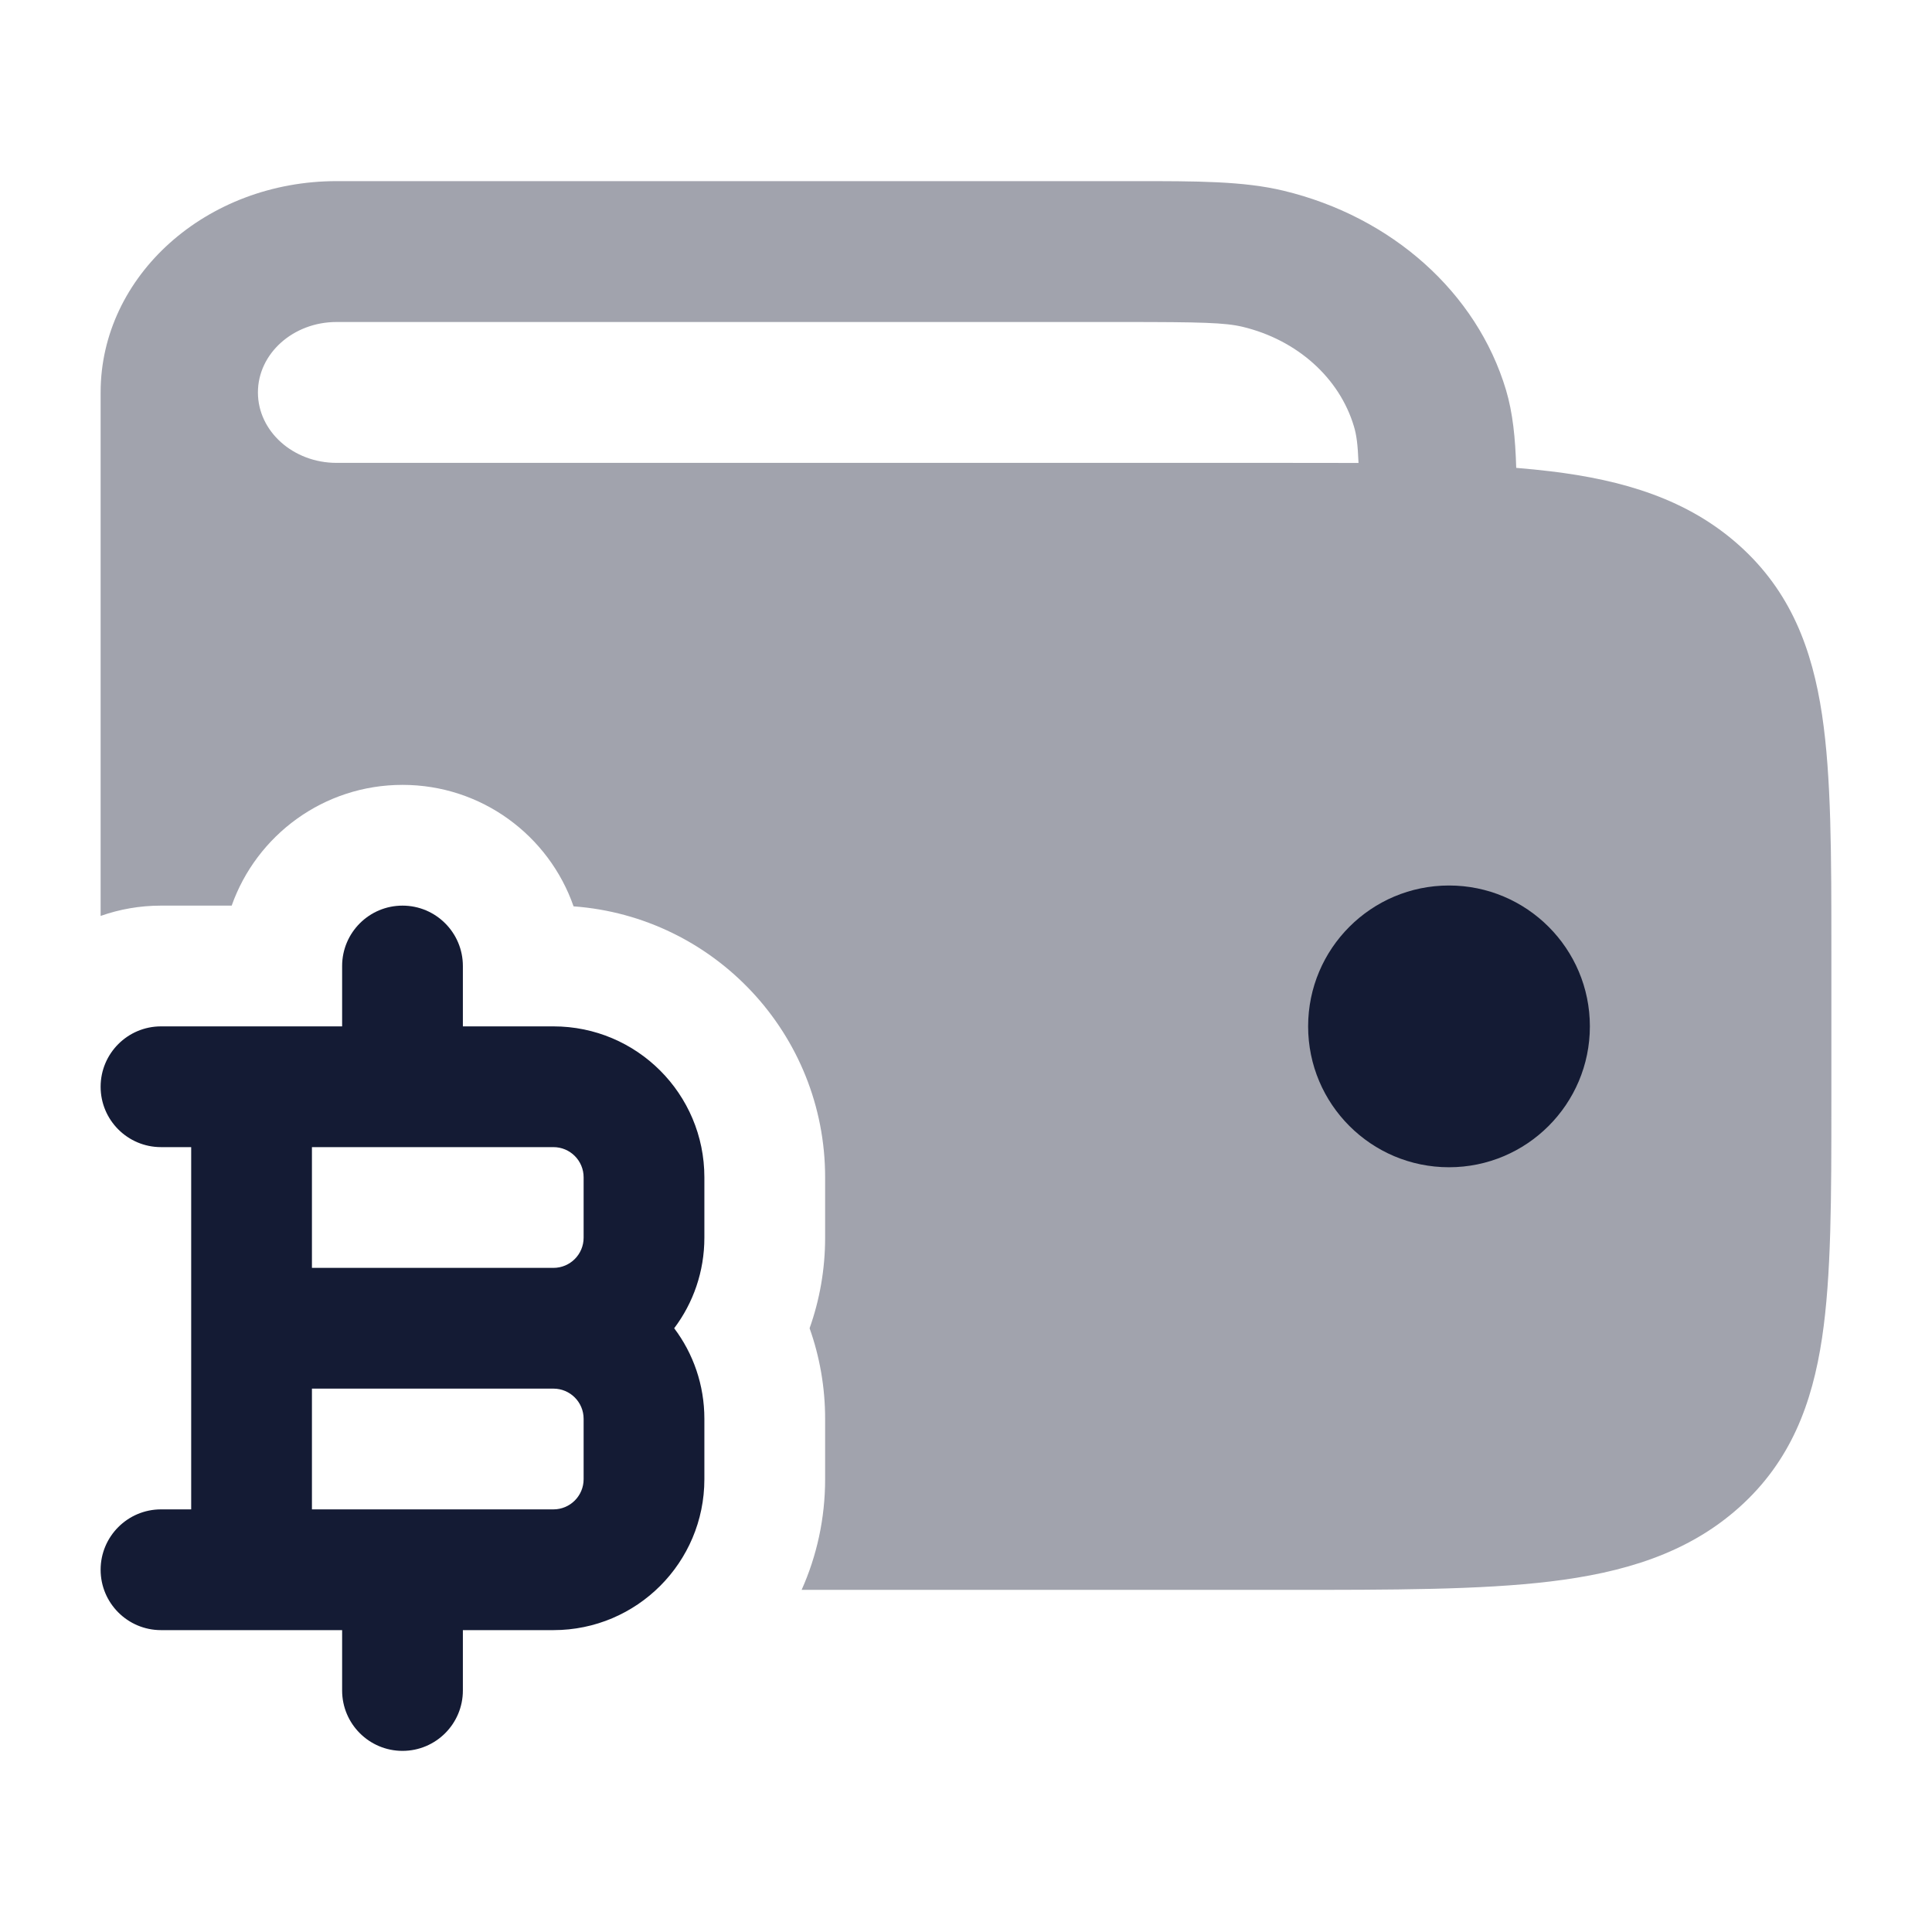 <svg width="24" height="24" viewBox="0 0 24 24" fill="none" xmlns="http://www.w3.org/2000/svg">
<path opacity="0.4" fill-rule="evenodd" clip-rule="evenodd" d="M18.708 4.844C18.793 5.129 18.824 5.443 18.835 5.812C18.981 5.824 19.121 5.838 19.256 5.854C20.163 5.963 20.964 6.201 21.605 6.775C22.246 7.349 22.512 8.066 22.634 8.878C22.75 9.651 22.75 10.628 22.75 11.813V13.687C22.75 14.872 22.75 15.849 22.634 16.622C22.512 17.434 22.246 18.151 21.605 18.725C20.964 19.299 20.163 19.537 19.256 19.646C18.393 19.75 17.301 19.75 15.978 19.75H9.974C9.969 19.75 9.963 19.75 9.958 19.75C10.146 19.33 10.25 18.865 10.25 18.375V17.625C10.25 17.231 10.182 16.852 10.057 16.5C10.182 16.148 10.25 15.769 10.25 15.375V14.625C10.25 12.845 8.872 11.387 7.125 11.259C6.819 10.38 5.983 9.75 5 9.75C4.02 9.75 3.187 10.376 2.878 11.25H2C1.737 11.25 1.485 11.295 1.25 11.378V4.875C1.25 3.425 2.563 2.25 4.182 2.25L14.089 2.25C14.866 2.25 15.444 2.249 15.944 2.369C17.293 2.693 18.346 3.636 18.708 4.844ZM15.437 4.06C15.22 4.008 14.926 4 13.954 4H4.181C3.642 4 3.204 4.392 3.204 4.875C3.204 5.358 3.642 5.75 4.181 5.75L15.978 5.75C16.29 5.75 16.59 5.75 16.876 5.751C16.867 5.525 16.851 5.401 16.819 5.297C16.639 4.693 16.112 4.222 15.437 4.06Z" fill="#141B34"/>
<path fill-rule="evenodd" clip-rule="evenodd" d="M5 11.25C5.414 11.25 5.75 11.586 5.75 12V12.75H6.875C7.911 12.75 8.75 13.589 8.75 14.625V15.375C8.75 15.797 8.611 16.187 8.375 16.5C8.611 16.813 8.75 17.203 8.75 17.625V18.375C8.75 19.41 7.911 20.25 6.875 20.25H5.75V21C5.75 21.414 5.414 21.75 5 21.75C4.586 21.75 4.25 21.414 4.25 21V20.25H2C1.586 20.25 1.25 19.914 1.25 19.5C1.25 19.086 1.586 18.75 2 18.75H2.375L2.375 14.25H2C1.586 14.25 1.25 13.914 1.25 13.5C1.25 13.086 1.586 12.75 2 12.75H4.25V12C4.25 11.586 4.586 11.25 5 11.25ZM3.875 14.25V15.75H6.875C7.082 15.75 7.25 15.582 7.25 15.375V14.625C7.25 14.418 7.082 14.25 6.875 14.25H3.875ZM6.875 17.25H3.875L3.875 18.75H6.875C7.082 18.75 7.25 18.582 7.25 18.375V17.625C7.25 17.418 7.082 17.25 6.875 17.25Z" fill="#141B34"/>
<path d="M19.75 12.75C19.75 11.784 18.966 11 18 11C17.034 11 16.25 11.784 16.25 12.75C16.25 13.716 17.034 14.5 18 14.5C18.966 14.5 19.75 13.716 19.75 12.75Z" fill="#141B34"/>
</svg>
